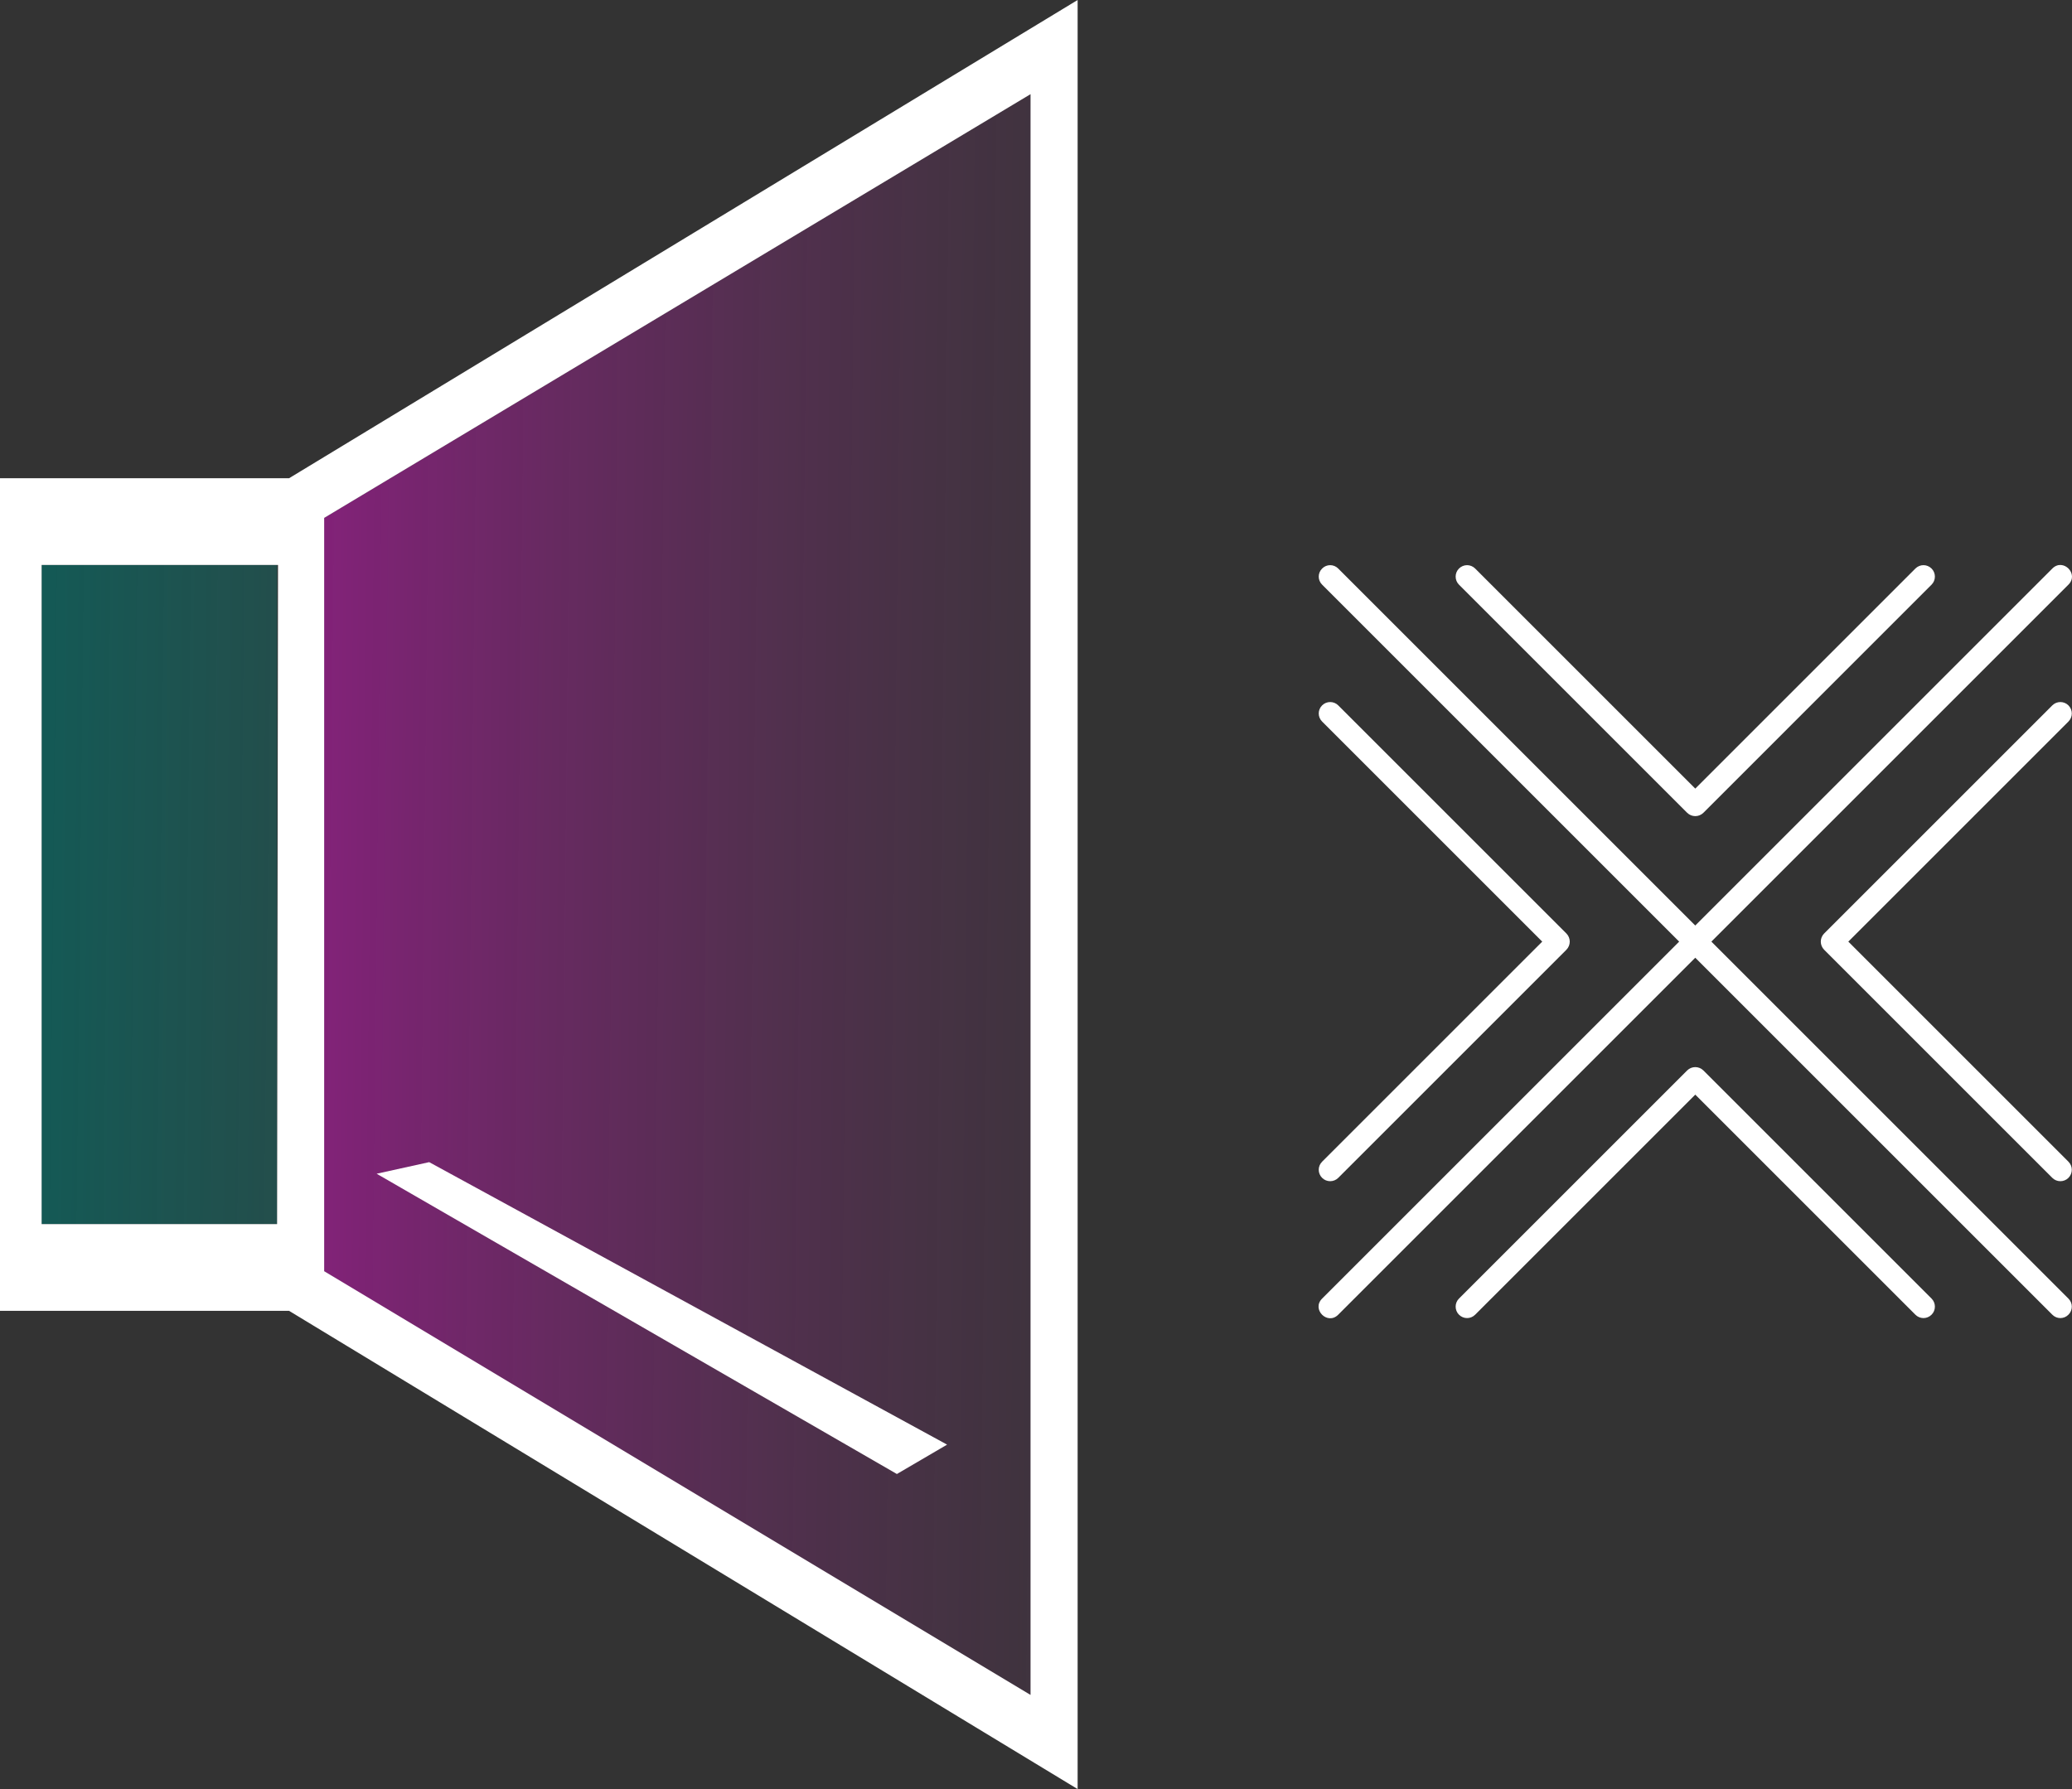 <svg width="22" height="19" viewBox="0 0 22 19" fill="none" xmlns="http://www.w3.org/2000/svg">
<rect x="0" y="0" width="22" height="19" fill="#333333" stroke="none"/>
<path d="M3.441 5.5L3.441 13.5L11.441 18.5L10.941 1L3.441 5.5Z" fill="url(#paint0_linear)"/>
<path d="M0.442 6L0.441 13L2.941 13L2.942 6L0.442 6Z" fill="url(#paint1_linear)"/>
<path d="M3.069 5.079H0V7.746L0 8L0 9.5V11.254V13.921H3.069L11.442 19V0L3.069 5.079ZM0 10.916V10.5V8.084V10.916ZM2.942 13H1.442H0.442V11V7.746V6H1.442H2.952L2.942 13ZM10.942 18L3.442 13.5V5.5L10.942 1V18Z" fill="white"/>
<path fill-rule="evenodd" clip-rule="evenodd" d="M18.171 10L21.962 13.791C22.01 13.838 22.01 13.915 21.962 13.962C21.915 14.01 21.838 14.01 21.791 13.962L18 10.171L14.209 13.962C14.095 14.077 13.923 13.905 14.038 13.791L17.829 10L14.038 6.209C13.99 6.162 13.99 6.085 14.038 6.038C14.085 5.99 14.162 5.99 14.209 6.038L18 9.829L21.791 6.038C21.905 5.923 22.077 6.095 21.962 6.209L18.171 10ZM20.337 13.962L18 11.625L15.663 13.962C15.615 14.01 15.539 14.01 15.491 13.962C15.444 13.915 15.444 13.838 15.491 13.791L17.914 11.368C17.962 11.321 18.038 11.321 18.086 11.368L20.509 13.791C20.556 13.838 20.556 13.915 20.509 13.962C20.461 14.01 20.385 14.01 20.337 13.962ZM15.663 6.038L18 8.375L20.337 6.038C20.385 5.99 20.461 5.99 20.509 6.038C20.556 6.085 20.556 6.162 20.509 6.209L18.086 8.632C18.038 8.679 17.962 8.679 17.914 8.632L15.491 6.209C15.444 6.162 15.444 6.085 15.491 6.038C15.539 5.99 15.615 5.99 15.663 6.038ZM14.038 12.337L16.375 10L14.038 7.663C13.99 7.615 13.99 7.539 14.038 7.491C14.085 7.444 14.162 7.444 14.209 7.491L16.632 9.914C16.679 9.962 16.679 10.038 16.632 10.086L14.209 12.509C14.162 12.556 14.085 12.556 14.038 12.509C13.99 12.461 13.99 12.385 14.038 12.337ZM21.962 7.663L19.625 10L21.962 12.337C22.01 12.385 22.01 12.461 21.962 12.509C21.915 12.556 21.838 12.556 21.791 12.509L19.368 10.086C19.321 10.038 19.321 9.962 19.368 9.914L21.791 7.491C21.838 7.444 21.915 7.444 21.962 7.491C22.01 7.539 22.01 7.615 21.962 7.663Z" fill="white"/>
<path d="M10.056 15.342L4.557 12.342L3.999 12.465L9.523 15.654L10.056 15.342Z" fill="white"/>
<defs>
<linearGradient id="paint0_linear" x1="-5.416" y1="10.084" x2="15.223" y2="10.311" gradientUnits="userSpaceOnUse">
<stop offset="0.297" stop-color="#FF00E5" stop-opacity="0.57"/>
<stop offset="1" stop-color="#4A4A4A" stop-opacity="0"/>
</linearGradient>
<linearGradient id="paint1_linear" x1="-8.274" y1="10.084" x2="12.365" y2="10.312" gradientUnits="userSpaceOnUse">
<stop offset="0.297" stop-color="#006761"/>
<stop offset="1" stop-color="#4A4A4A" stop-opacity="0"/>
</linearGradient>
</defs>
</svg>
